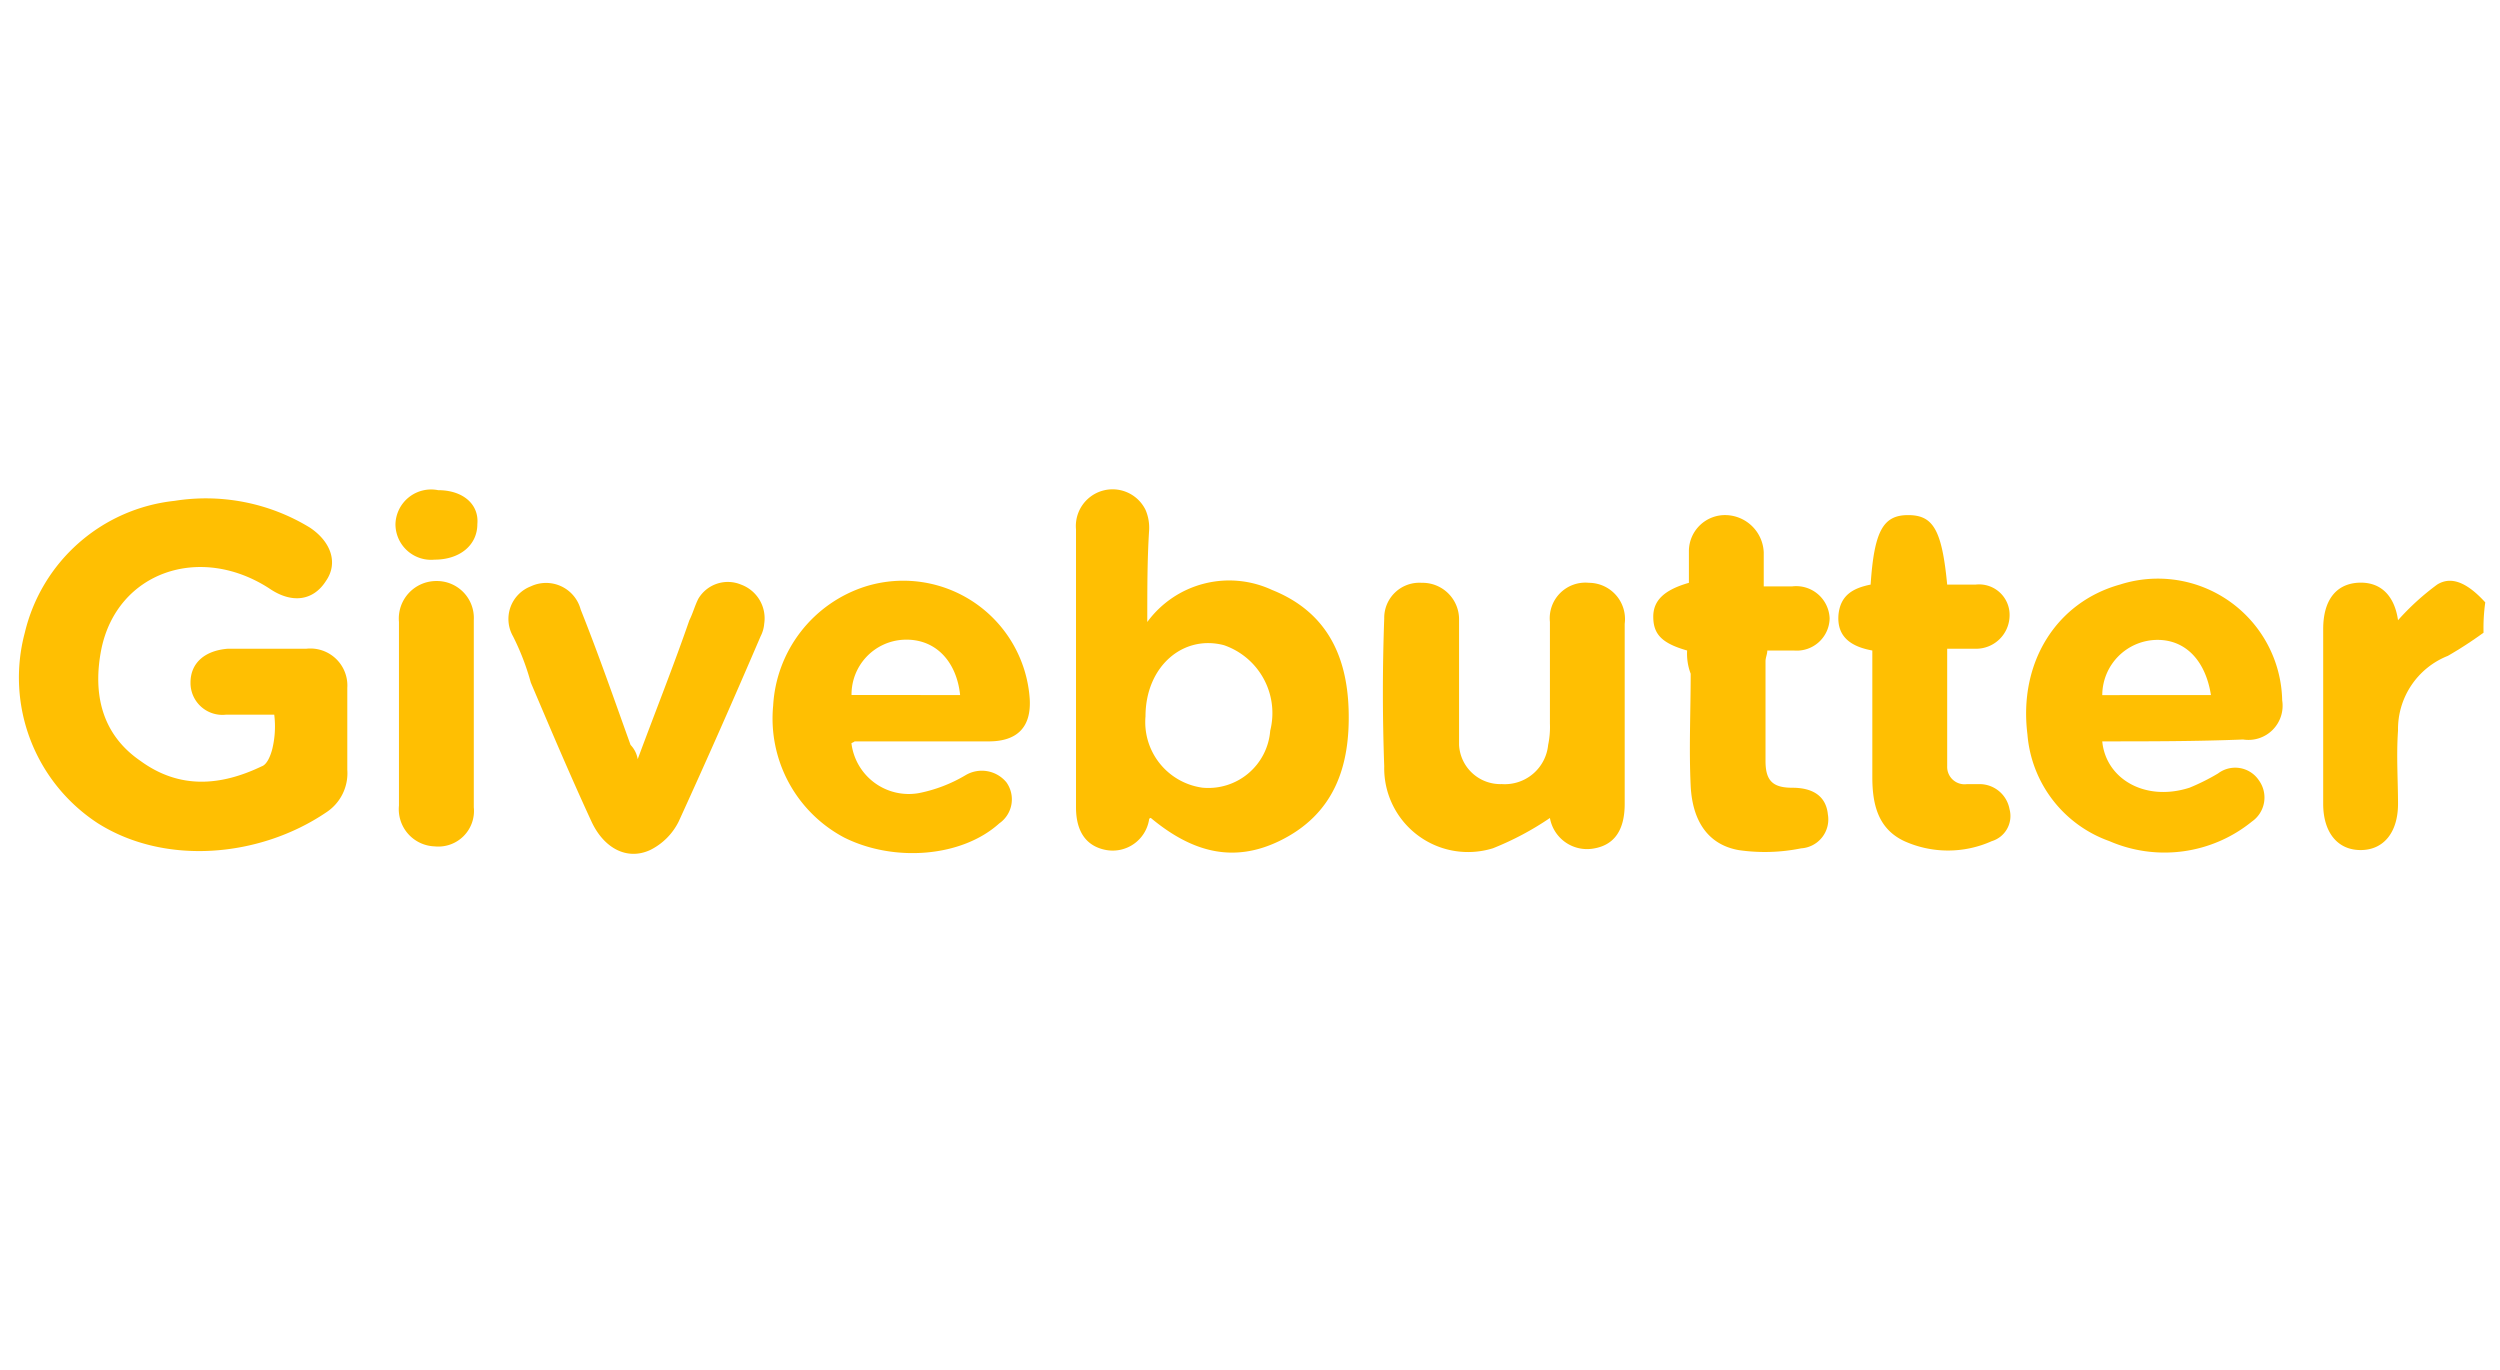 <svg xmlns="http://www.w3.org/2000/svg" width="127.75" height="70" viewBox="0 0 127.75 70">
  <g id="givebutter_original" transform="translate(16912.5 23847.699)">
    <rect id="Rectangle_4781" data-name="Rectangle 4781" width="127.75" height="70" transform="translate(-16912.5 -23847.699)" fill="#ffbf02" opacity="0"/>
    <g id="RAIZ8E.tif_1_" transform="translate(-16911.406 -23822.748)">
      <g id="Group_18895" data-name="Group 18895" transform="translate(-0.094 0.05)">
        <path id="Path_79546" data-name="Path 79546" d="M137.394,7.839a20.6,20.6,0,0,1-1.821,1.184,4.028,4.028,0,0,0-2.549,3.824c-.091,1.275,0,2.549,0,3.733,0,1.457-.728,2.367-1.912,2.367s-1.912-.91-1.912-2.367V7.657c0-1.457.637-2.276,1.73-2.367,1.184-.091,1.912.637,2.094,1.912a12.9,12.9,0,0,1,2-1.821c.728-.455,1.548-.091,2.458.91A9.364,9.364,0,0,0,137.394,7.839Z" transform="translate(-11.485 -0.51)" fill="#ffbf02"/>
        <path id="Path_79547" data-name="Path 79547" d="M12.92,11.616H10.462A1.631,1.631,0,0,1,8.641,9.977c0-1,.728-1.639,1.912-1.73h4.006a1.891,1.891,0,0,1,2.094,2v4.188a2.389,2.389,0,0,1-1.093,2.185c-3.369,2.276-8.194,2.731-11.654.546A8.886,8.886,0,0,1,.174,7.428,8.83,8.83,0,0,1,7.821.691a10.194,10.194,0,0,1,6.919,1.366c1.093.728,1.457,1.821.819,2.731-.637,1-1.73,1.184-2.913.364C9.1,2.876,4.908,4.332,4.089,8.247c-.455,2.276,0,4.37,2,5.736,2,1.457,4.1,1.275,6.191.273.273-.091.455-.546.546-.91A4.9,4.9,0,0,0,12.92,11.616Z" transform="translate(0.094 -0.098)" fill="#ffbf02"/>
        <path id="Path_79548" data-name="Path 79548" d="M62.842,6.833a5.191,5.191,0,0,1,6.373-1.639c2.731,1.093,3.824,3.278,3.915,6.1.091,2.913-.728,5.372-3.551,6.737-2.276,1.093-4.37.637-6.555-1.184a.089.089,0,0,0-.091.091,1.883,1.883,0,0,1-2.185,1.548c-1-.182-1.548-.91-1.548-2.185V2.1a1.876,1.876,0,0,1,3.551-1,2.309,2.309,0,0,1,.182,1.093C62.842,3.646,62.842,5.1,62.842,6.833Zm-.091,4.825A3.382,3.382,0,0,0,65.664,15.3a3.17,3.17,0,0,0,3.46-2.913,3.67,3.67,0,0,0-2.367-4.37C64.663,7.47,62.751,9.109,62.751,11.658Z" transform="translate(-5.216 -0.05)" fill="#ffbf02"/>
        <path id="Path_79549" data-name="Path 79549" d="M46.2,13.485a2.95,2.95,0,0,0,3.46,2.549,7.509,7.509,0,0,0,2.367-.91,1.627,1.627,0,0,1,2.094.364,1.494,1.494,0,0,1-.364,2.094c-1.912,1.73-5.372,2-7.921.728A6.883,6.883,0,0,1,42.2,11.573a6.79,6.79,0,0,1,4.734-6.1,6.478,6.478,0,0,1,8.376,5.736c.091,1.457-.637,2.185-2.094,2.185H46.3C46.386,13.394,46.386,13.394,46.2,13.485Zm5.554-2.458C51.576,9.3,50.483,8.113,48.845,8.2a2.8,2.8,0,0,0-2.64,2.822Z" transform="translate(-3.692 -0.51)" fill="#ffbf02"/>
        <path id="Path_79550" data-name="Path 79550" d="M116.417,13.386c.182,1.912,2.185,3.1,4.461,2.367a10.869,10.869,0,0,0,1.457-.728,1.454,1.454,0,0,1,2.094.364,1.494,1.494,0,0,1-.364,2.094,7.082,7.082,0,0,1-7.284,1,6.327,6.327,0,0,1-4.188-5.463c-.455-3.642,1.457-6.737,4.734-7.648a6.352,6.352,0,0,1,8.285,5.918,1.747,1.747,0,0,1-2,2C121.243,13.386,118.876,13.386,116.417,13.386Zm5.554-2.367C121.7,9.289,120.7,8.2,119.24,8.2a2.833,2.833,0,0,0-2.822,2.822Z" transform="translate(-9.992 -0.503)" fill="#ffbf02"/>
        <path id="Path_79551" data-name="Path 79551" d="M84.96,17.317a15.073,15.073,0,0,1-2.913,1.548,4.285,4.285,0,0,1-5.554-4.188c-.091-2.549-.091-5.007,0-7.557A1.794,1.794,0,0,1,78.405,5.3a1.867,1.867,0,0,1,1.912,1.912v6.373a2.114,2.114,0,0,0,2.185,2,2.224,2.224,0,0,0,2.367-2,4.433,4.433,0,0,0,.091-1.093V7.3a1.821,1.821,0,0,1,2-2,1.852,1.852,0,0,1,1.821,2.094v9.2c0,1.366-.546,2.094-1.548,2.276A1.927,1.927,0,0,1,84.96,17.317Z" transform="translate(-6.759 -0.519)" fill="#ffbf02"/>
        <path id="Path_79552" data-name="Path 79552" d="M33.954,14.308c.91-2.458,1.821-4.734,2.64-7.1.182-.364.273-.728.455-1.093a1.751,1.751,0,0,1,2.185-.728,1.835,1.835,0,0,1,1.184,2,1.688,1.688,0,0,1-.182.637c-1.366,3.187-2.731,6.282-4.188,9.469a3.222,3.222,0,0,1-1.457,1.457c-1.184.546-2.367-.091-3-1.457-1.093-2.367-2.094-4.734-3.1-7.1a12.644,12.644,0,0,0-.91-2.367,1.786,1.786,0,0,1,.91-2.549,1.829,1.829,0,0,1,2.549,1.184c.91,2.276,1.73,4.643,2.549,6.919A1.371,1.371,0,0,1,33.954,14.308Z" transform="translate(-2.367 -0.515)" fill="#ffbf02"/>
        <path id="Path_79553" data-name="Path 79553" d="M103.638,5.051c.182-2.731.637-3.551,1.912-3.551s1.73.728,2,3.551h1.457a1.557,1.557,0,0,1,1.73,1.639,1.712,1.712,0,0,1-1.73,1.639h-1.457v6.009a.888.888,0,0,0,1,.91h.728a1.557,1.557,0,0,1,1.457,1.275,1.342,1.342,0,0,1-.91,1.639,5.444,5.444,0,0,1-4.461,0c-1.366-.637-1.639-1.912-1.639-3.278V8.419c-1-.182-1.821-.637-1.73-1.821C102.09,5.6,102.728,5.233,103.638,5.051Z" transform="translate(-9.049 -0.179)" fill="#ffbf02"/>
        <path id="Path_79554" data-name="Path 79554" d="M93.33,8.419C92.055,8.055,91.6,7.6,91.6,6.69c0-.819.546-1.366,1.821-1.73V3.321A1.846,1.846,0,0,1,95.333,1.5a1.985,1.985,0,0,1,1.912,1.912v1.73H98.7a1.71,1.71,0,0,1,1.912,1.639,1.681,1.681,0,0,1-1.821,1.639H97.427c0,.182-.091.364-.091.546v5.1c0,1,.364,1.366,1.366,1.366,1.093,0,1.73.455,1.821,1.366a1.481,1.481,0,0,1-1.366,1.73,9.305,9.305,0,0,1-3.187.091c-1.548-.273-2.367-1.457-2.458-3.278-.091-1.912,0-3.824,0-5.736A2.893,2.893,0,0,1,93.33,8.419Z" transform="translate(-8.118 -0.179)" fill="#ffbf02"/>
        <path id="Path_79555" data-name="Path 79555" d="M21.2,12.028V7.294A1.918,1.918,0,0,1,23.112,5.2a1.89,1.89,0,0,1,1.912,2v9.56a1.821,1.821,0,0,1-2,2A1.9,1.9,0,0,1,21.2,16.672Z" transform="translate(-1.813 -0.511)" fill="#ffbf02"/>
        <path id="Path_79556" data-name="Path 79556" d="M25.188,1.829c0,1.093-.91,1.821-2.185,1.821a1.822,1.822,0,0,1-2-1.821A1.823,1.823,0,0,1,23.185.1C24.46.1,25.279.828,25.188,1.829Z" transform="translate(-1.795 -0.053)" fill="#ffbf02"/>
      </g>
    </g>
  </g>
</svg>
